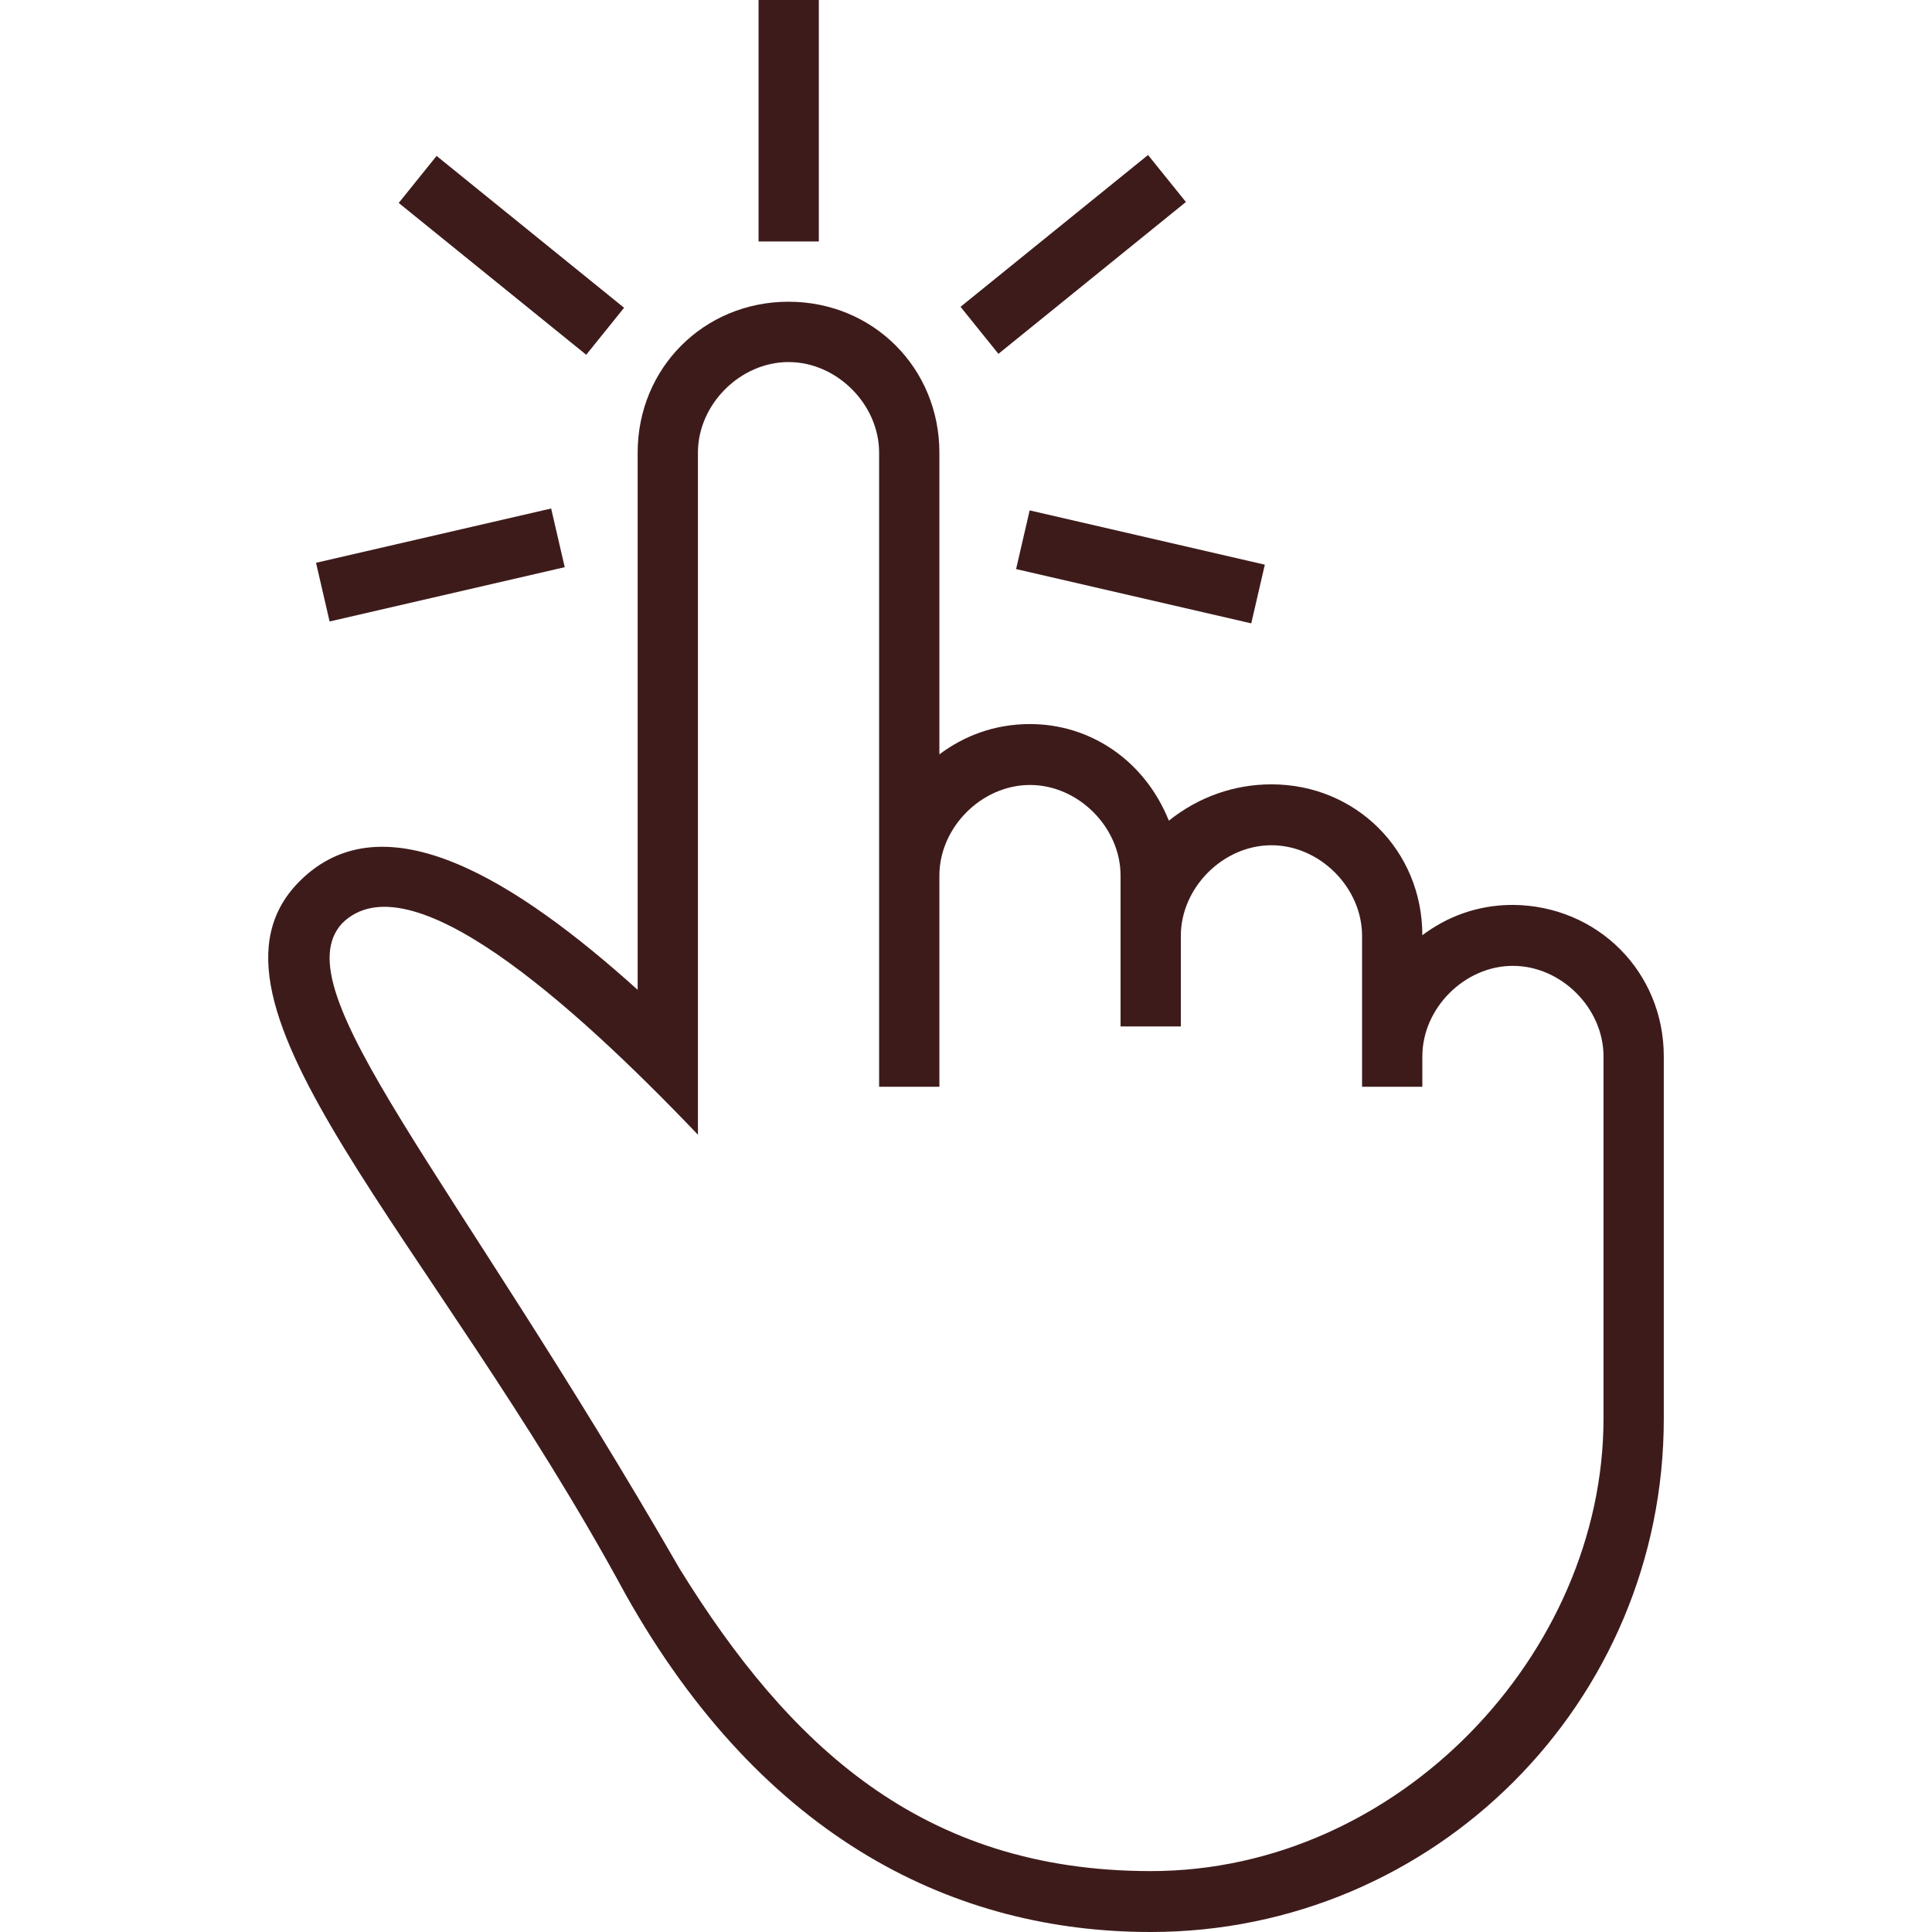 <svg width="40" height="40" viewBox="0 0 40 40" fill="none" xmlns="http://www.w3.org/2000/svg">
<path d="M21.318 10.567L26.187 11.691L25.906 12.906L21.037 11.782L21.318 10.567ZM16.953 0H15.705V4.999H16.953V0ZM24.553 4.182L23.769 3.209L19.887 6.352L20.671 7.326L24.553 4.182ZM11.692 11.743L11.411 10.528L6.543 11.652L6.824 12.867L11.692 11.743ZM34.447 21.872V29.374C34.447 35.249 29.696 40 23.821 40C19.822 40 15.822 38.125 12.947 33.001C8.954 25.623 3.7 20.748 6.203 18.245C7.954 16.494 10.706 18.245 13.202 20.493V9.371C13.202 7.62 14.574 6.247 16.326 6.247C18.077 6.247 19.449 7.62 19.449 9.371V15.618C19.946 15.246 20.573 14.991 21.325 14.991C22.573 14.991 23.697 15.742 24.2 16.991C24.828 16.488 25.572 16.239 26.324 16.239C28.075 16.239 29.448 17.611 29.448 19.363C29.944 18.99 30.572 18.735 31.323 18.735C33.075 18.749 34.447 20.121 34.447 21.872ZM33.199 21.872C33.199 20.872 32.323 19.997 31.323 19.997C30.323 19.997 29.448 20.872 29.448 21.872V22.5H28.2V19.376C28.2 18.376 27.324 17.5 26.324 17.5C25.324 17.5 24.448 18.376 24.448 19.376V21.251H23.2V18.128C23.2 17.128 22.325 16.252 21.325 16.252C20.325 16.252 19.449 17.128 19.449 18.128V22.5H18.201V9.371C18.201 8.371 17.325 7.496 16.326 7.496C15.326 7.496 14.45 8.371 14.45 9.371V23.493C11.823 20.742 8.451 17.742 7.079 19.121C5.831 20.493 9.327 24.244 14.078 32.491C16.326 36.118 19.077 38.739 23.828 38.739C28.951 38.739 33.199 34.236 33.199 29.368V24.617V21.872ZM12.921 6.372L9.039 3.228L8.255 4.202L12.137 7.345L12.921 6.372Z" fill="#3E1B1B"/>
</svg>
